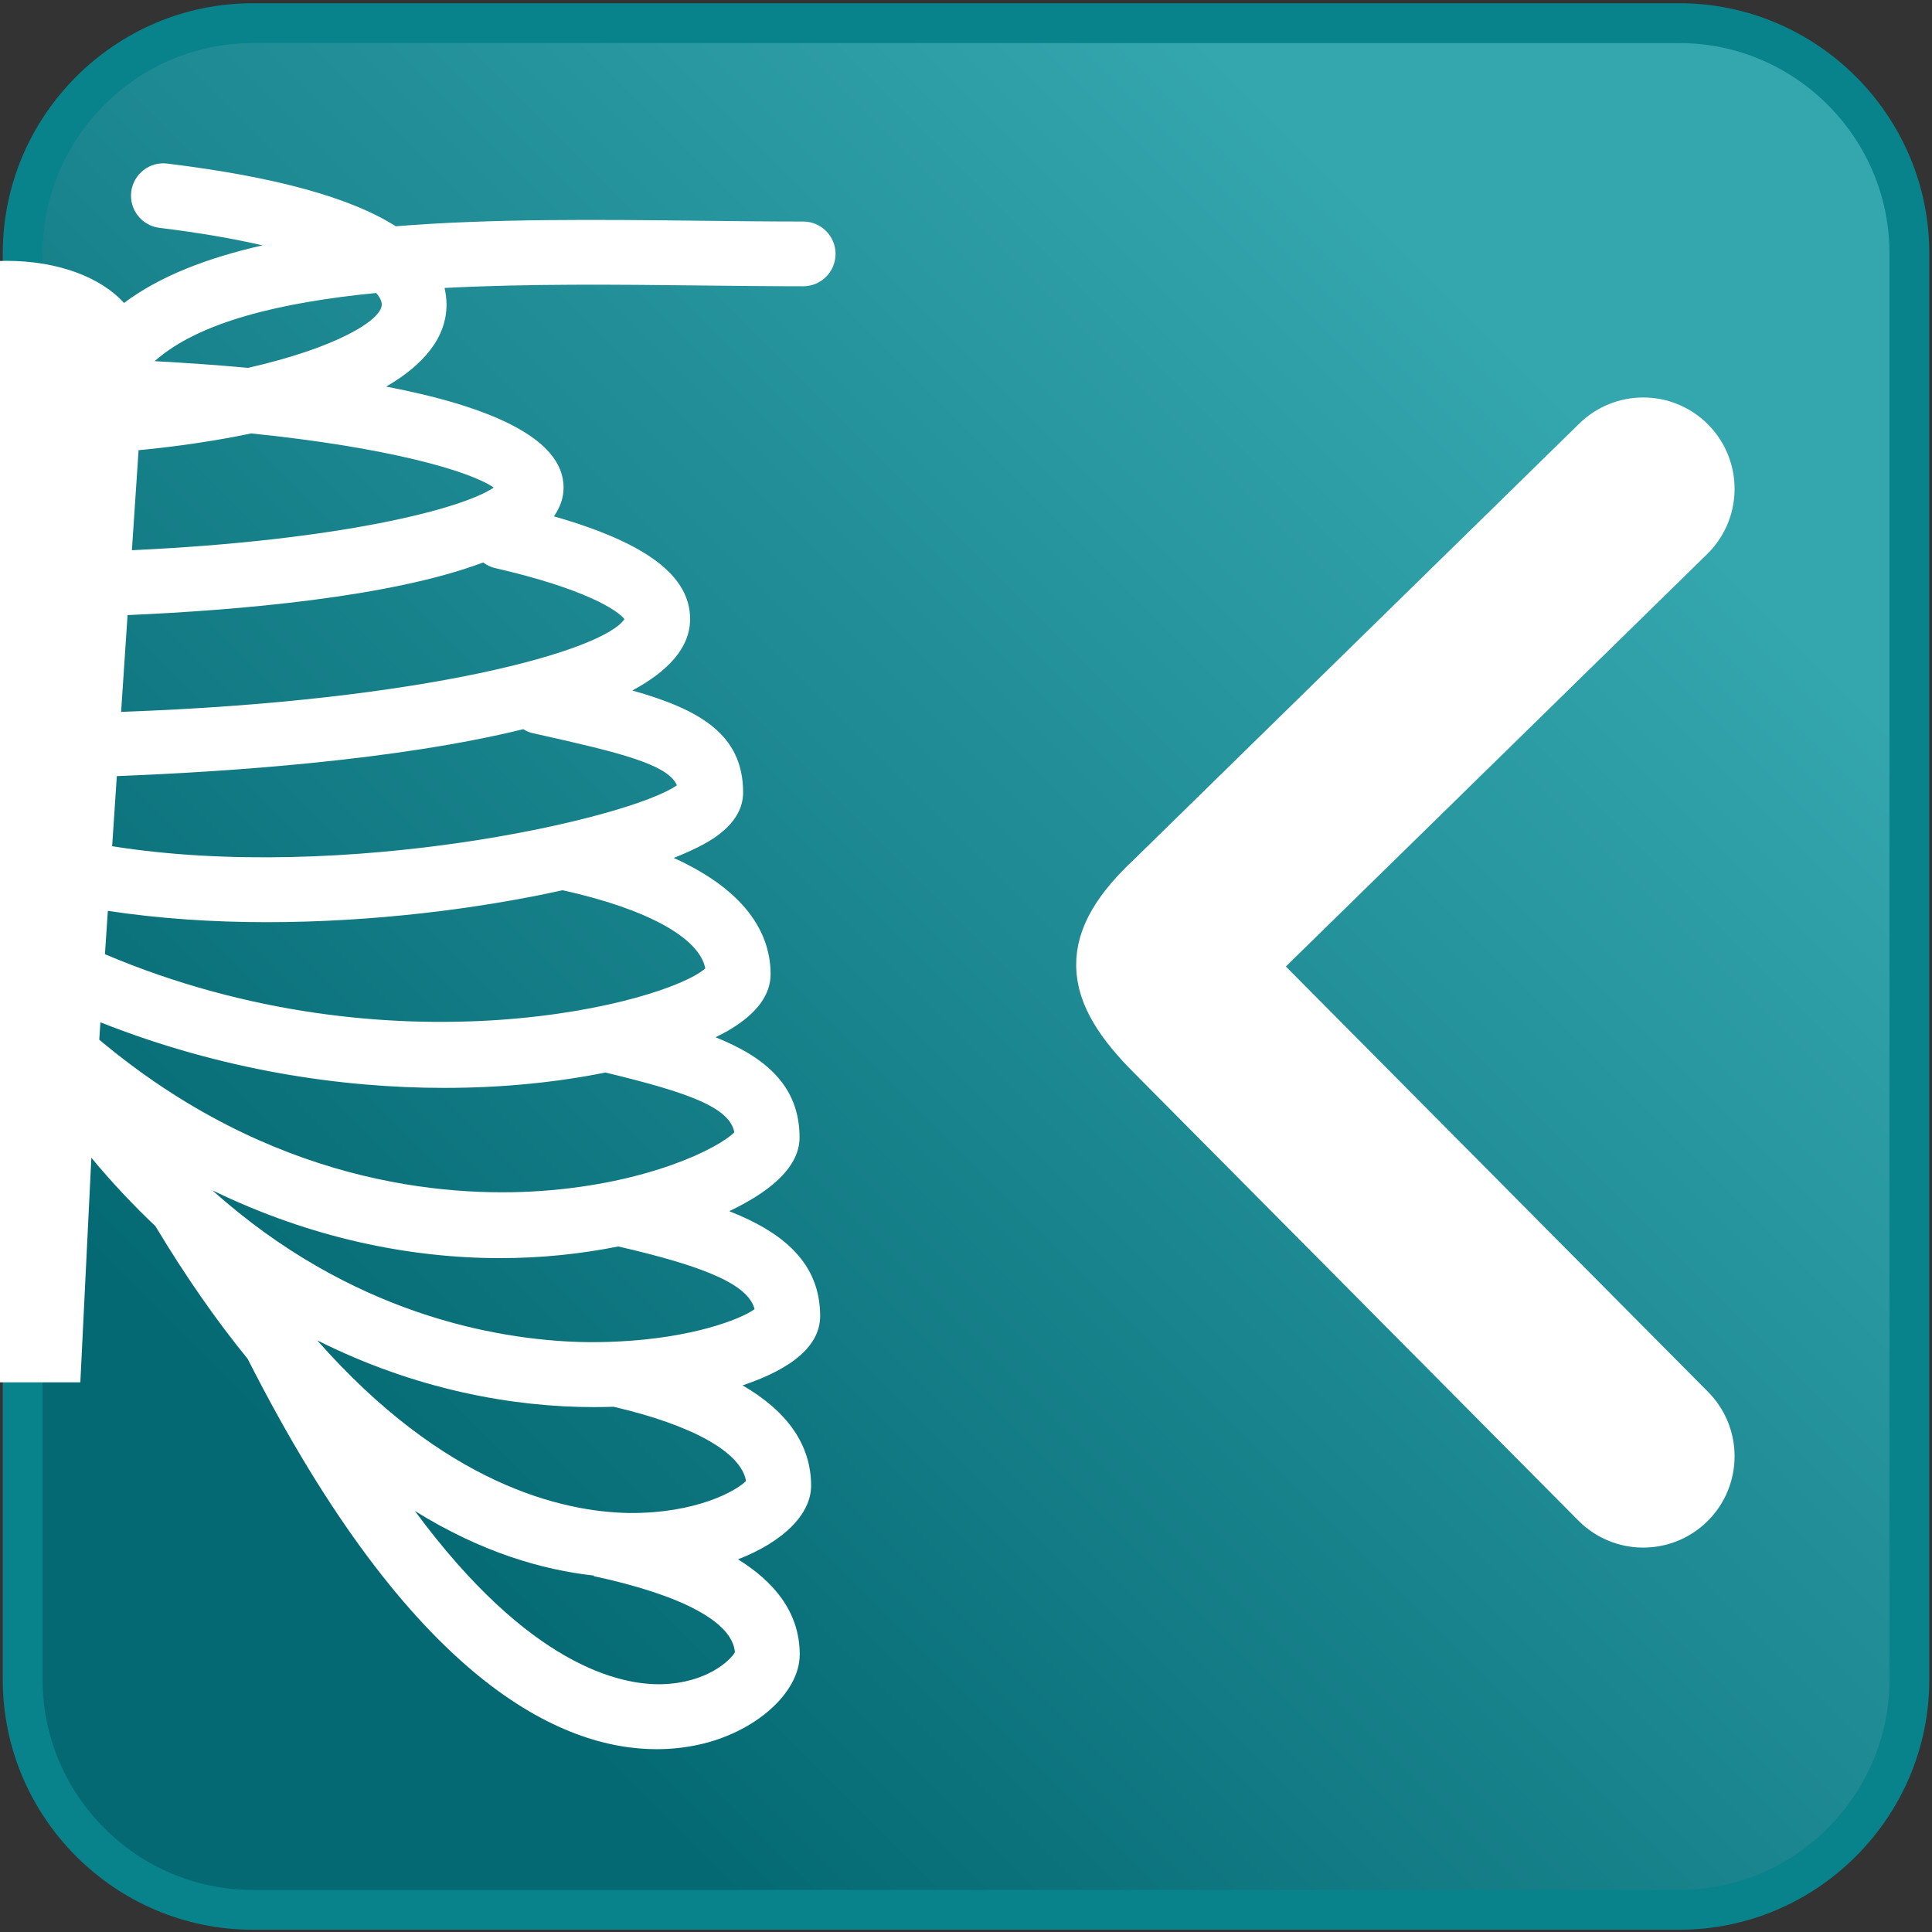 <?xml version="1.0" encoding="UTF-8" standalone="no"?>
<svg
   version="1.1"
   id="Capa_1"
   x="0px"
   y="0px"
   width="97px"
   height="97px"
   viewBox="0 0 97 97"
   enable-background="new 0 0 97 97"
   xml:space="preserve"
   sodipodi:docname="mammo_imaging_result.svg"
   inkscape:version="1.2.2 (732a01da63, 2022-12-09, custom)"
   xmlns:inkscape="http://www.inkscape.org/namespaces/inkscape"
   xmlns:sodipodi="http://sodipodi.sourceforge.net/DTD/sodipodi-0.dtd"
   xmlns="http://www.w3.org/2000/svg"
   xmlns:svg="http://www.w3.org/2000/svg"><rect x="0" y="0" width="97" height="97" fill="#333333" stroke="none"/><defs
   id="defs787"><linearGradient
     id="SVGID_1_-3"
     gradientUnits="userSpaceOnUse"
     x1="85.399"
     y1="18.62"
     x2="11.601"
     y2="78.38">
		<stop
   offset="0"
   style="stop-color:#FBD19E"
   id="stop1311" />
		<stop
   offset="1"
   style="stop-color:#F08701"
   id="stop1313" />
	</linearGradient></defs><sodipodi:namedview
   id="namedview785"
   pagecolor="#ffffff"
   bordercolor="#000000"
   borderopacity="0.25"
   inkscape:showpageshadow="2"
   inkscape:pageopacity="0.0"
   inkscape:pagecheckerboard="0"
   inkscape:deskcolor="#d1d1d1"
   showgrid="false"
   inkscape:zoom="5.0806159"
   inkscape:cx="141.91193"
   inkscape:cy="41.431985"
   inkscape:window-width="1846"
   inkscape:window-height="1016"
   inkscape:window-x="74"
   inkscape:window-y="27"
   inkscape:window-maximized="1"
   inkscape:current-layer="Capa_1" />
<linearGradient
   id="SVGID_1_"
   gradientUnits="userSpaceOnUse"
   x1="19.138"
   y1="77.888"
   x2="77.864"
   y2="19.162">
	<stop
   offset="0"
   style="stop-color:#046973"
   id="stop775" />
	<stop
   offset="1"
   style="stop-color:#34A6AE"
   id="stop777" />
</linearGradient>
<path
   fill-rule="evenodd"
   clip-rule="evenodd"
   fill="url(#SVGID_1_)"
   stroke="#08828B"
   stroke-width="2"
   stroke-linecap="round"
   stroke-linejoin="round"
   stroke-miterlimit="22.926"
   d="  M12.688,1.163h71.626c6.353,0,11.55,5.197,11.55,11.549v71.625c0,6.353-5.197,11.55-11.55,11.55H12.688  c-6.352,0-11.549-5.197-11.549-11.55V12.711C1.139,6.36,6.336,1.163,12.688,1.163z"
   id="path780" />
<path
   fill="#ffffff"
   d="m 35.138,14.333 c 1.777,0.02 3.519,0.04 5.188,0.04 0.897,0 1.625,-0.728 1.625,-1.625 0,-0.897 -0.728,-1.625 -1.625,-1.625 -1.658,0 -3.387,-0.02 -5.151,-0.04 -5.091,-0.058 -10.443,-0.116 -15.304,0.278 -2.271,-1.445 -6.074,-2.487 -11.471,-3.148 -0.888,-0.112 -1.701,0.525 -1.811,1.416 -0.108,0.891 0.525,1.701 1.416,1.81 2.038,0.25 3.752,0.552 5.179,0.88 -2.77,0.625 -5.162,1.545 -6.959,2.893 -1.149,-1.285 -3.311,-2.116 -5.903,-2.116 -2.591,0 -4.75,0.832 -5.897,2.116 -1.808,-1.355 -4.218,-2.278 -7.009,-2.903 1.337,-0.337 2.928,-0.648 4.829,-0.895 0.89,-0.116 1.518,-0.931 1.402,-1.821 -0.116,-0.89 -0.935,-1.517 -1.821,-1.402 -2.697,0.351 -7.74,1.241 -10.867,3.185 -4.908,-0.41 -10.329,-0.351 -15.479,-0.292 -1.765,0.02 -3.495,0.04 -5.153,0.04 -0.897,0 -1.625,0.728 -1.625,1.625 0,0.897 0.727,1.624 1.624,1.624 1.67,0 3.412,-0.02 5.189,-0.04 4.132,-0.046 8.626,-0.096 12.822,0.123 -0.065,0.268 -0.104,0.545 -0.104,0.835 0,1.628 1.106,2.98 2.949,4.072 -5.087,0.948 -9.159,2.516 -9.159,5.114 0,0.459 0.141,0.882 0.378,1.279 -3.404,1.033 -6.73,2.708 -6.73,5.322 0,1.432 1.091,2.604 2.868,3.571 -3.359,0.964 -5.531,2.232 -5.531,5.137 0,0.825 0.452,1.566 1.342,2.204 0.503,0.361 1.252,0.735 2.195,1.106 -3.948,1.771 -4.918,4.027 -4.918,5.813 0,1.019 0.665,1.941 1.977,2.742 0.276,0.169 0.591,0.335 0.93,0.499 -2.638,0.975 -4.357,2.343 -4.357,4.959 0,1.64 1.79,2.898 3.679,3.771 -2.665,0.986 -4.713,2.471 -4.717,5.19 0,1.449 1.319,2.622 3.908,3.49 -2.286,1.324 -3.449,3.004 -3.453,5.032 0,1.437 1.401,2.81 3.651,3.688 -2.05,1.283 -3.083,2.882 -3.083,4.782 -0.002,1.877 2.215,3.818 5.046,4.421 0.548,0.116 1.218,0.204 1.994,0.204 4.513,0 12.628,-2.963 21.328,-20.282 1.328,-1.702 2.659,-3.64 3.981,-5.845 1.096,-1.037 2.174,-2.179 3.222,-3.441 l 0.554,11.284 h 7.747 l 0.553,-11.275 c 1.047,1.261 2.123,2.399 3.218,3.436 1.538,2.563 3.088,4.77 4.63,6.66 8.245,16.263 15.764,19.598 20.532,19.598 0.758,0 1.446,-0.085 2.058,-0.214 2.875,-0.61 5.127,-2.605 5.127,-4.543 0,-2.175 -1.362,-3.7 -3.1,-4.775 2.263,-0.878 3.672,-2.256 3.672,-3.701 -0.005,-2.028 -1.164,-3.709 -3.441,-5.033 2.579,-0.868 3.895,-2.039 3.895,-3.487 -0.003,-2.676 -1.881,-4.203 -4.565,-5.26 1.834,-0.869 3.531,-2.104 3.531,-3.699 0,-2.604 -1.737,-4.039 -4.218,-5.031 0.282,-0.141 0.55,-0.282 0.786,-0.427 1.313,-0.801 1.978,-1.723 1.978,-2.745 -0.003,-1.797 -0.964,-4.064 -4.864,-5.833 0.916,-0.363 1.648,-0.729 2.142,-1.083 0.891,-0.638 1.342,-1.379 1.342,-2.204 0,-2.92 -2.188,-4.167 -5.563,-5.119 1.798,-0.969 2.901,-2.148 2.901,-3.589 0,-2.166 -2.187,-3.824 -6.837,-5.154 0.307,-0.444 0.485,-0.923 0.485,-1.447 0,-2.555 -3.938,-4.115 -8.907,-5.068 1.892,-1.099 3.03,-2.467 3.03,-4.118 0,-0.288 -0.04,-0.563 -0.098,-0.835 4.193,-0.219 8.686,-0.17 12.817,-0.124 z m -53.654,0.959 c 0,-0.132 0.122,-0.333 0.375,-0.574 4.76,0.475 8.808,1.453 11.009,3.4 -1.504,0.076 -3.121,0.183 -4.768,0.331 -4.372,-1.006 -6.616,-2.386 -6.616,-3.157 z m 6.442,6.445 c 1.7,0.363 3.535,0.641 5.433,0.836 l 0.337,5.052 C -16.787,27.139 -22.916,25.541 -24.473,24.478 c 1.245,-0.852 5.419,-2.047 12.399,-2.741 z m -12.845,6.658 c 0.23,-0.055 0.434,-0.159 0.61,-0.294 4.567,1.848 12.466,2.533 18.223,2.783 l 0.325,4.857 C -21.113,35.203 -30.006,32.651 -31.037,31.079 c 0.304,-0.423 1.821,-1.649 6.118,-2.684 z m -1.664,8.412 0.139,-0.031 c 0.16,-0.036 0.304,-0.101 0.44,-0.177 6.333,1.568 14.87,2.152 20.458,2.368 l 0.235,3.519 C -16.977,44.34 -31.262,41.117 -33.67,39.428 c 0.443,-1.082 2.953,-1.696 7.087,-2.621 z m -1.251,7.909 c 4.178,0.916 9.436,1.583 14.764,1.583 2.689,0 5.389,-0.178 7.976,-0.569 l 0.146,2.178 C -19.45,54.051 -33.184,50.322 -35.093,48.621 c 0.302,-1.517 2.967,-2.959 7.259,-3.905 z m -1.859,9.21 c 2.248,0.428 4.853,0.694 7.699,0.694 5.2,0 11.201,-0.889 17.274,-3.294 l 0.059,0.871 c -8.626,7.236 -17.349,7.938 -22.195,7.596 -5.392,-0.378 -8.901,-2.142 -9.69,-2.945 0.246,-1.216 2.294,-1.846 6.853,-2.922 z m -7.865,11.81 c 0.401,-1.271 3.095,-2.133 7.24,-3.071 1.734,0.321 3.583,0.503 5.515,0.502 4.527,0 9.499,-0.994 14.456,-3.405 -6.928,6.213 -14.218,7.488 -18.435,7.616 -0.676,0.02 -1.311,0.007 -1.923,-0.021 l -10e-4,-0.005 c -0.006,10e-4 -0.011,0.003 -0.017,0.004 -3.611,-0.169 -6.071,-1.073 -6.835,-1.62 z m 6.285,10.228 c -3.373,0.038 -5.37,-1.108 -5.861,-1.605 0.245,-1.44 2.709,-2.808 6.692,-3.729 0.302,0.01 0.606,0.018 0.917,0.018 4.098,0 8.985,-0.878 13.919,-3.355 -5.678,6.444 -10.974,8.243 -14.465,8.599 l -0.008,-0.04 c -0.102,0.022 -0.196,0.047 -0.296,0.069 -0.316,0.024 -0.616,0.038 -0.898,0.043 z m -1.583,8.479 c -2.25,-0.032 -3.479,-1.104 -3.725,-1.506 0.137,-1.451 2.605,-2.849 6.683,-3.794 2.688,-0.235 6.023,-1.131 9.662,-3.461 -5.784,7.754 -10.468,8.808 -12.62,8.761 z m 66.115,0.116 c -2.121,0.059 -6.699,-0.929 -12.429,-8.699 3.354,2.09 6.439,2.965 8.986,3.244 l -0.006,0.029 c 4.462,0.962 6.968,2.314 7.087,3.82 -0.22,0.407 -1.408,1.536 -3.638,1.606 z m -1.666,-8.595 c -3.396,-0.057 -9.293,-1.438 -15.668,-8.671 4.934,2.478 9.82,3.355 13.917,3.354 0.326,0 0.646,-0.008 0.961,-0.018 3.961,0.919 6.41,2.286 6.652,3.729 -0.491,0.497 -2.501,1.631 -5.862,1.606 z m 6.292,-10.235 c -0.752,0.544 -3.213,1.446 -6.812,1.622 -0.009,-0.002 -0.017,-0.004 -0.025,-0.006 l -0.002,0.008 c -0.619,0.029 -1.261,0.044 -1.945,0.024 -4.217,-0.128 -11.508,-1.402 -18.438,-7.615 4.958,2.411 9.93,3.405 14.459,3.405 2.084,-0.001 4.069,-0.215 5.921,-0.586 4.522,1.04 6.532,1.954 6.842,3.148 z m -1.016,-8.882 c -0.789,0.804 -4.3,2.568 -9.694,2.946 -4.847,0.342 -13.568,-0.36 -22.191,-7.592 l 0.058,-0.874 C 11.114,53.732 17.113,54.62 22.313,54.62 c 3.011,0 5.749,-0.3 8.083,-0.772 4.196,1.011 6.23,1.753 6.473,2.999 z m -1.458,-8.226 c -1.904,1.7 -15.64,5.43 -30.142,-0.712 l 0.146,-2.177 c 2.585,0.391 5.284,0.568 7.972,0.568 5.369,0 10.666,-0.677 14.859,-1.604 4.236,0.936 6.868,2.387 7.165,3.925 z m -8.665,-11.811 0.339,0.076 c 4.017,0.897 6.461,1.495 6.901,2.542 -2.413,1.688 -16.69,4.912 -28.355,3.059 l 0.235,-3.521 C 11.44,38.751 19.943,38.169 26.269,36.611 c 0.146,0.088 0.302,0.16 0.477,0.199 z m 4.606,-5.726 c -1.047,1.571 -9.936,4.118 -25.271,4.656 l 0.324,-4.858 C 12.013,30.638 19.643,29.98 24.257,28.24 c 0.176,0.131 0.38,0.231 0.607,0.284 4.532,1.041 6.145,2.121 6.488,2.56 z m -6.56,-6.606 c -1.557,1.063 -7.685,2.66 -18.169,3.147 l 0.335,-5.021 c 1.974,-0.191 3.884,-0.472 5.651,-0.843 6.848,0.697 10.95,1.874 12.183,2.717 z m -5.624,-9.186 c 0,0.777 -2.277,2.171 -6.716,3.178 -1.613,-0.149 -3.202,-0.257 -4.688,-0.336 2.212,-1.971 6.31,-2.952 11.123,-3.424 0.186,0.212 0.281,0.41 0.281,0.582 z"
   id="path782" />
<path
   style="clip-rule:evenodd;fill:#ffffff;fill-rule:evenodd;stroke:#ffffff;stroke-width:3.125;stroke-miterlimit:10"
   d="m 80.363,75.252 c 1.181,1.181 3.096,1.181 4.277,-3e-6 1.181,-1.181 1.181,-3.096 -1e-5,-4.277 L 62.342,48.51 84.64,26.681 c 1.181,-1.18 1.181,-3.096 0,-4.277 -1.181,-1.181 -3.096,-1.181 -4.277,-3e-6 L 58.065,44.233 c -3.395,3.166 -3.195,5.358 -2e-5,8.553 z"
   id="path1322"
   sodipodi:nodetypes="cccccccccc" /></svg>
